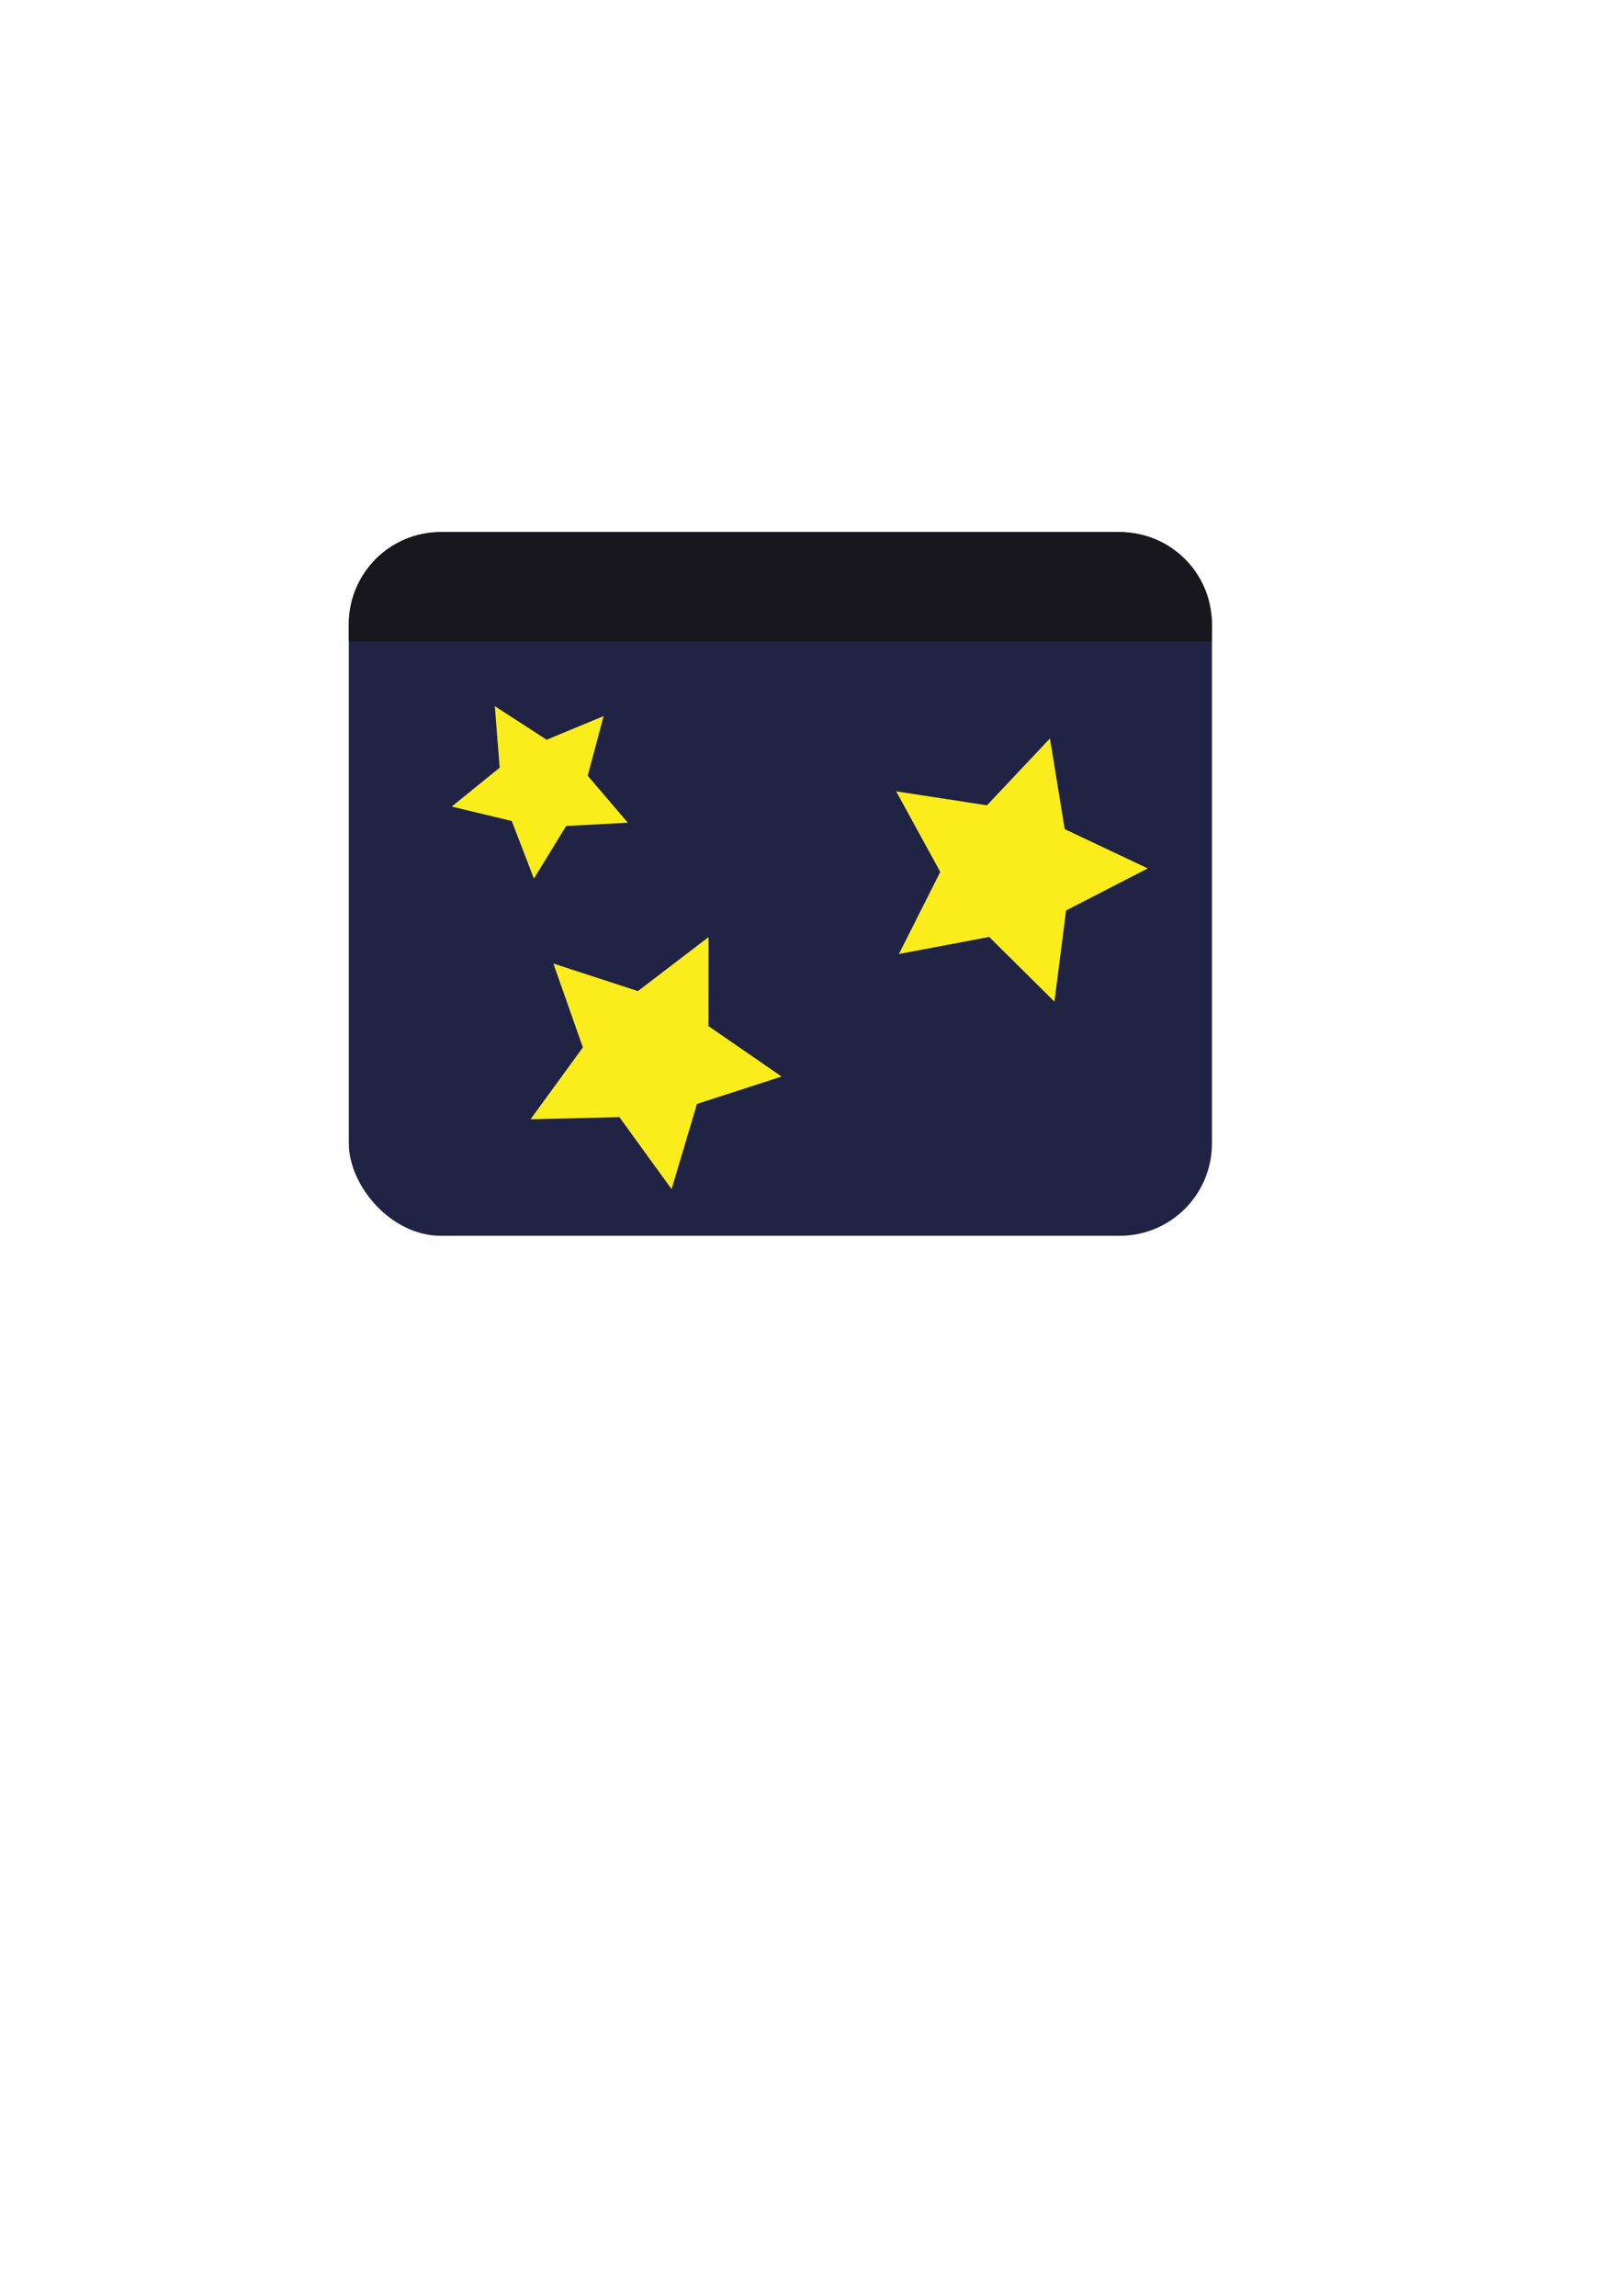 <?xml version="1.0" encoding="UTF-8" standalone="no"?>
<!-- Created with Inkscape (http://www.inkscape.org/) -->

<svg
   width="210mm"
   height="297mm"
   viewBox="0 0 210 297"
   version="1.1"
   id="svg1"
   inkscape:version="1.3.2 (091e20ef0f, 2023-11-25)"
   sodipodi:docname="space.svg"
   xmlns:inkscape="http://www.inkscape.org/namespaces/inkscape"
   xmlns:sodipodi="http://sodipodi.sourceforge.net/DTD/sodipodi-0.dtd"
   xmlns="http://www.w3.org/2000/svg"
   xmlns:svg="http://www.w3.org/2000/svg">
  <sodipodi:namedview
     id="namedview1"
     pagecolor="#ffffff"
     bordercolor="#000000"
     borderopacity="0.25"
     inkscape:showpageshadow="2"
     inkscape:pageopacity="0.0"
     inkscape:pagecheckerboard="0"
     inkscape:deskcolor="#d1d1d1"
     inkscape:document-units="mm"
     inkscape:zoom="1.0262626"
     inkscape:cx="488.66634"
     inkscape:cy="500.35925"
     inkscape:window-width="2544"
     inkscape:window-height="1351"
     inkscape:window-x="20"
     inkscape:window-y="20"
     inkscape:window-maximized="0"
     inkscape:current-layer="layer1" />
  <defs
     id="defs1" />
  <g
     inkscape:label="Layer 1"
     inkscape:groupmode="layer"
     id="layer1">
    <rect
       style="fill:#202344;stroke-width:0.265;stroke-dasharray:none;fill-opacity:1"
       id="rect1"
       width="111.68"
       height="91.042"
       x="45.134"
       y="68.829"
       ry="11.933" />
    <path
       d="m 156.814,82.955 v -2.193 c 0,-6.611 -5.322,-11.933 -11.933,-11.933 H 57.067 c -6.611,0 -11.933,5.322 -11.933,11.933 v 2.193 z"
       style="fill:#17171d;stroke-width:0.265;fill-opacity:1"
       id="path3" />
    <path
       sodipodi:type="star"
       style="fill:#fbed1c;fill-opacity:1;stroke-width:0.265;stroke-dasharray:none"
       id="path5"
       inkscape:flatsided="false"
       sodipodi:sides="5"
       sodipodi:cx="52.698486"
       sodipodi:cy="92.432823"
       sodipodi:r1="12.027535"
       sodipodi:r2="6.0137668"
       sodipodi:arg1="0.40538654"
       sodipodi:arg2="1.0337051"
       inkscape:rounded="0"
       inkscape:randomized="0"
       d="m 63.751,97.176 -7.976,0.424 -4.173,6.81 -2.868,-7.455 -7.767,-1.864 6.204,-5.031 -0.627,-7.962 6.702,4.345 7.379,-3.057 -2.062,7.716 z"
       inkscape:transform-center-x="0.33859611"
       inkscape:transform-center-y="0.82172688"
       transform="translate(17.481,9.253)" />
    <path
       sodipodi:type="star"
       style="fill:#fbed1c;fill-opacity:1;stroke-width:0.265;stroke-dasharray:none"
       id="path6"
       inkscape:flatsided="false"
       sodipodi:sides="5"
       sodipodi:cx="76.740509"
       sodipodi:cy="139.72632"
       sodipodi:r1="17.325197"
       sodipodi:r2="8.6625977"
       sodipodi:arg1="2.6589151"
       sodipodi:arg2="3.2872336"
       inkscape:rounded="0"
       inkscape:randomized="0"
       d="m 61.395,147.768 6.775,-9.299 -3.819,-10.853 10.937,3.57 9.141,-6.986 -0.015,11.505 9.469,6.535 -10.947,3.541 -3.289,11.025 -6.75,-9.317 z"
       inkscape:transform-center-x="-0.89794495"
       inkscape:transform-center-y="0.77697437"
       transform="translate(7.247,-2.971)" />
    <path
       sodipodi:type="star"
       style="fill:#fbed1c;fill-opacity:1;stroke-width:0.265;stroke-dasharray:none"
       id="path7"
       inkscape:flatsided="false"
       sodipodi:sides="5"
       sodipodi:cx="103.09177"
       sodipodi:cy="124.70068"
       sodipodi:r1="17.902761"
       sodipodi:r2="8.9513798"
       sodipodi:arg1="1.2396354"
       sodipodi:arg2="1.8679539"
       inkscape:rounded="0"
       inkscape:randomized="0"
       d="m 108.913,141.631 -8.442,-8.371 -11.682,2.209 5.353,-10.616 -5.71,-10.427 11.75,1.81 8.152,-8.653 1.909,11.734 10.749,5.079 -10.57,5.442 z"
       inkscape:transform-center-x="-1.6198634"
       inkscape:transform-center-y="-0.094054516"
       transform="translate(27.519,-12.054)" />
  </g>
</svg>
